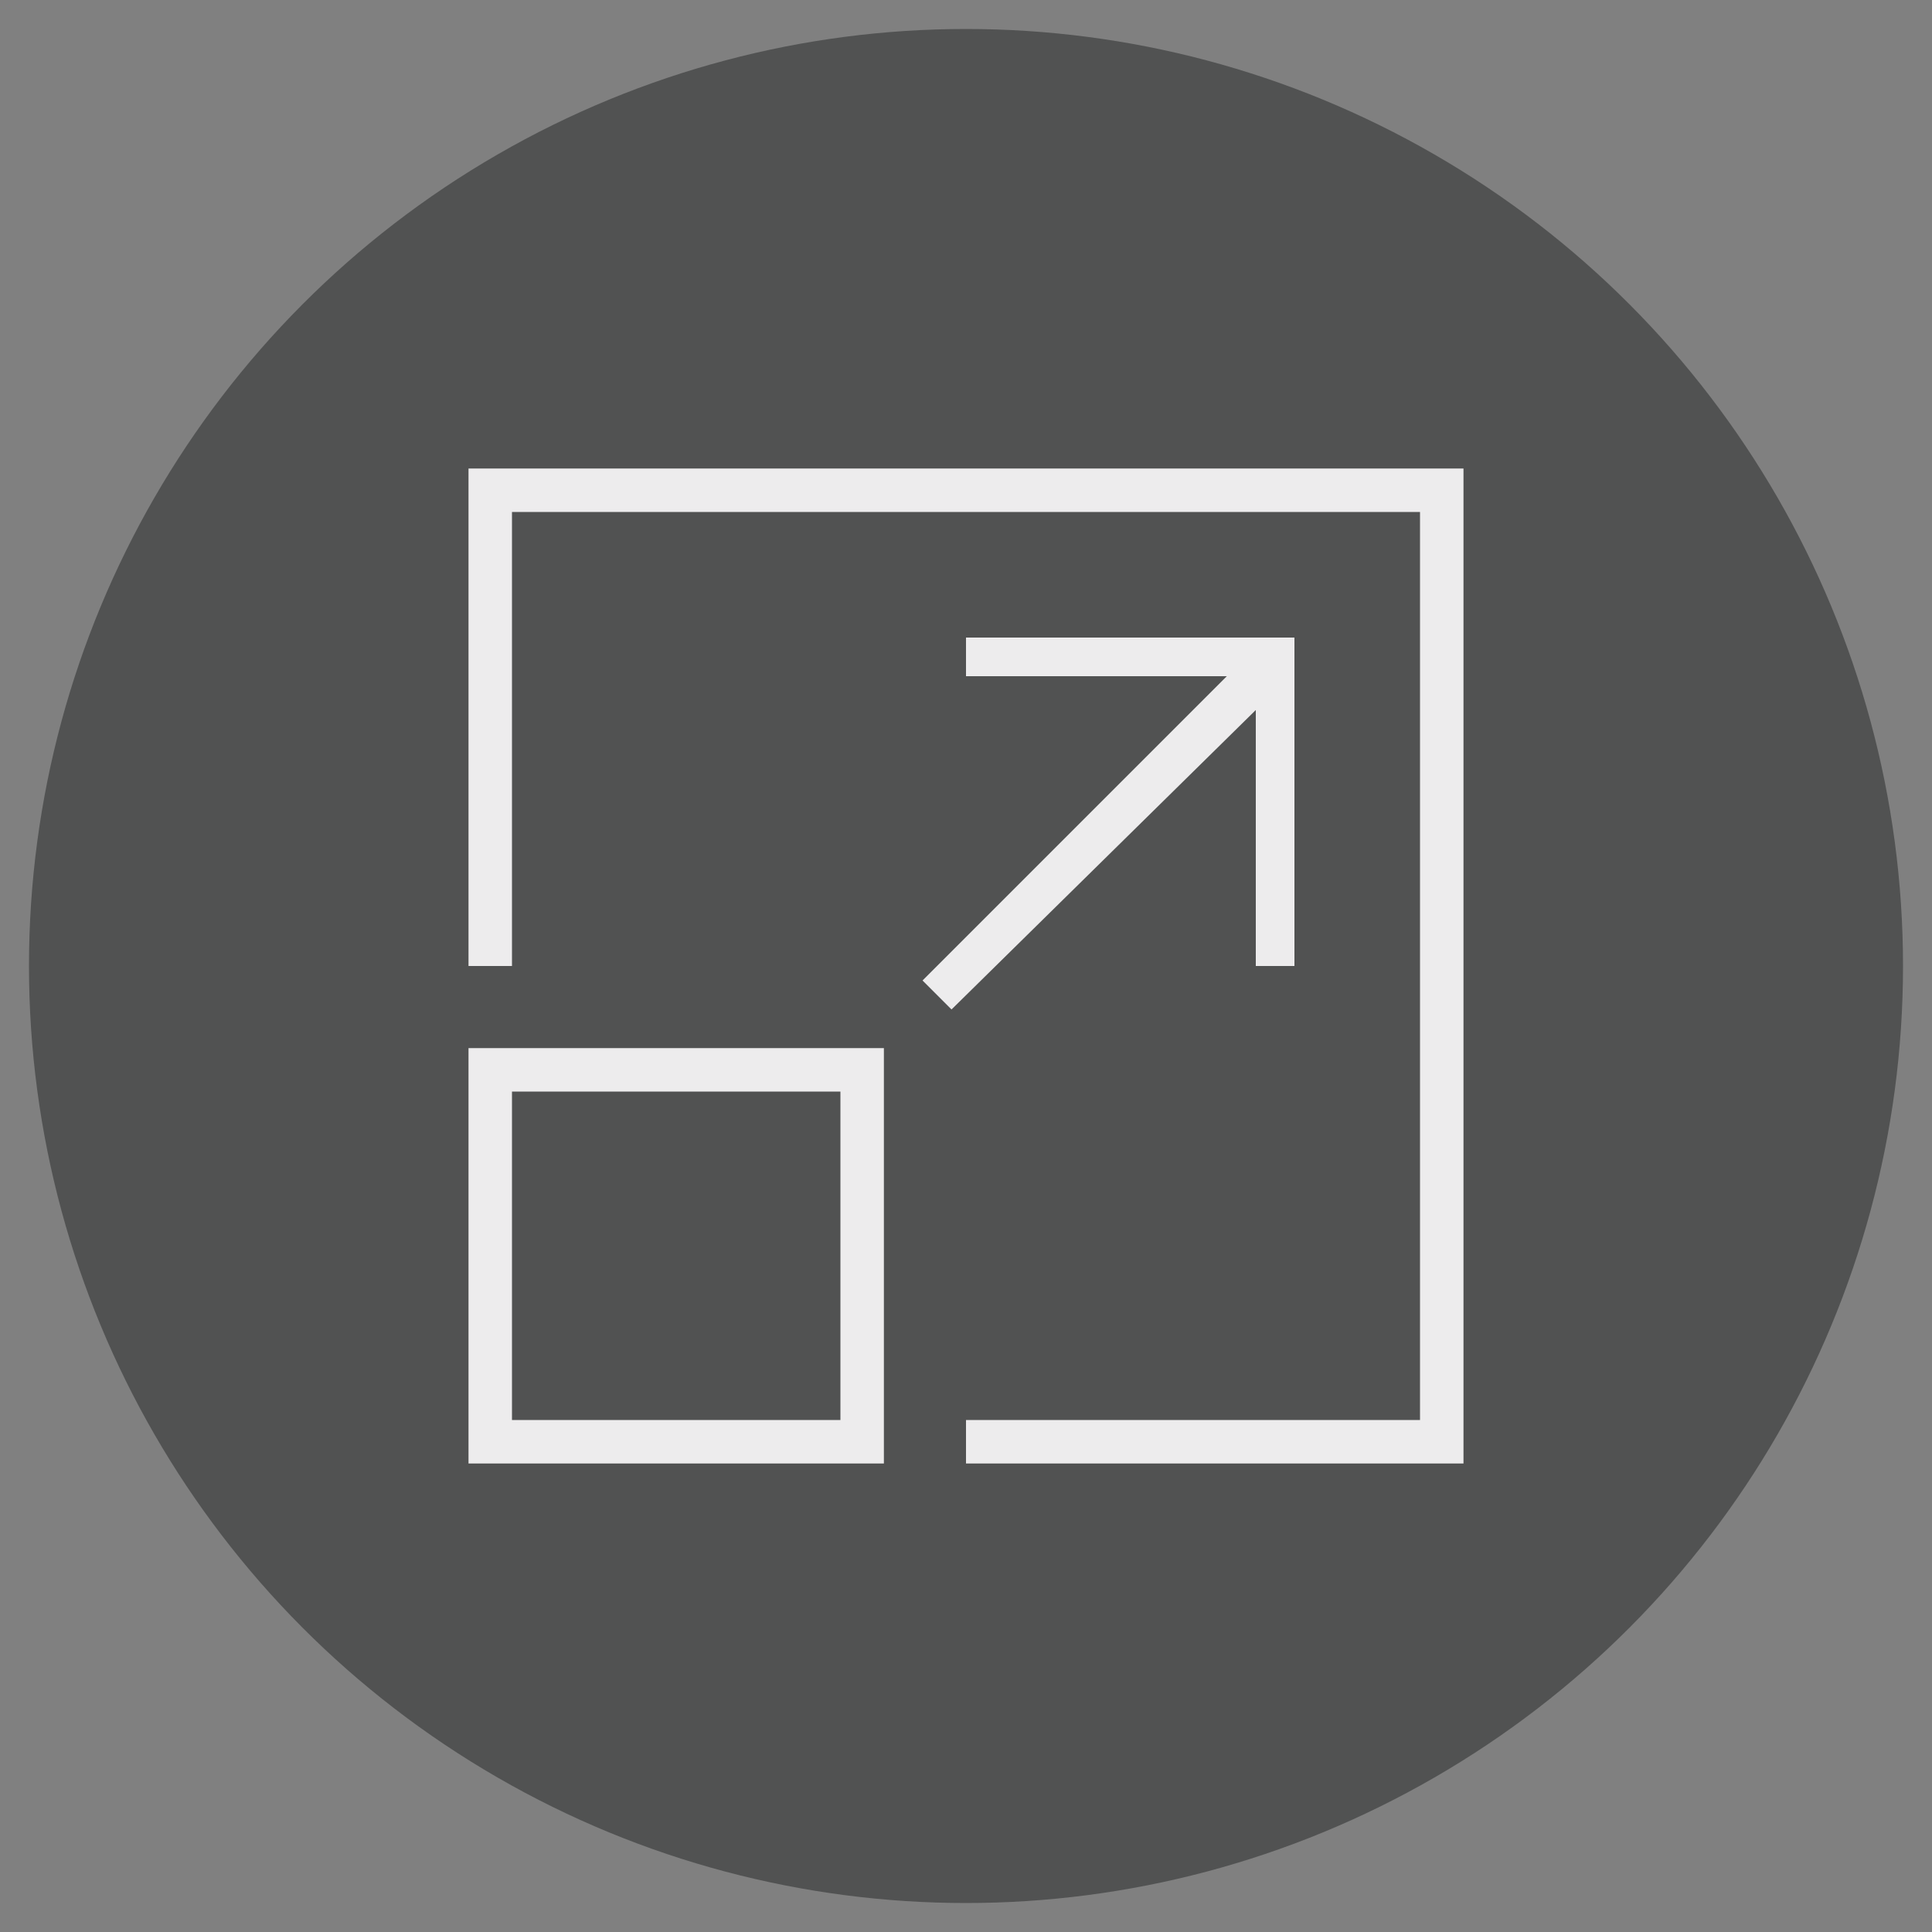 <?xml version="1.0" encoding="utf-8"?>
<!-- Generator: Adobe Illustrator 21.0.2, SVG Export Plug-In . SVG Version: 6.00 Build 0)  -->
<svg version="1.1" baseProfile="tiny" id="Layer_1" xmlns="http://www.w3.org/2000/svg" xmlns:xlink="http://www.w3.org/1999/xlink"
	 x="0px" y="0px" viewBox="0 0 40 40" xml:space="preserve">
<rect x="0" y="0" width="40" height="40" fill="#808080" stroke="none"/>
<g>
	<circle fill="#515252" cx="20" cy="20" r="19.4"/>
	<g>
		<path fill="#EDECED" d="M9.7,30.3h8.6v-8.6H9.7V30.3z M10.6,22.6h6.8v6.8h-6.8V22.6z"/>
		<polygon fill="#EDECED" points="26,20 26.8,20 26.8,13.2 20,13.2 20,14 25.4,14 19.1,20.3 19.7,20.9 26,14.7 		"/>
		<polygon fill="#EDECED" points="9.7,9.7 9.7,20 10.6,20 10.6,10.6 29.4,10.6 29.4,29.4 20,29.4 20,30.3 30.3,30.3 30.3,9.7 		"/>
	</g>
</g>
</svg>
